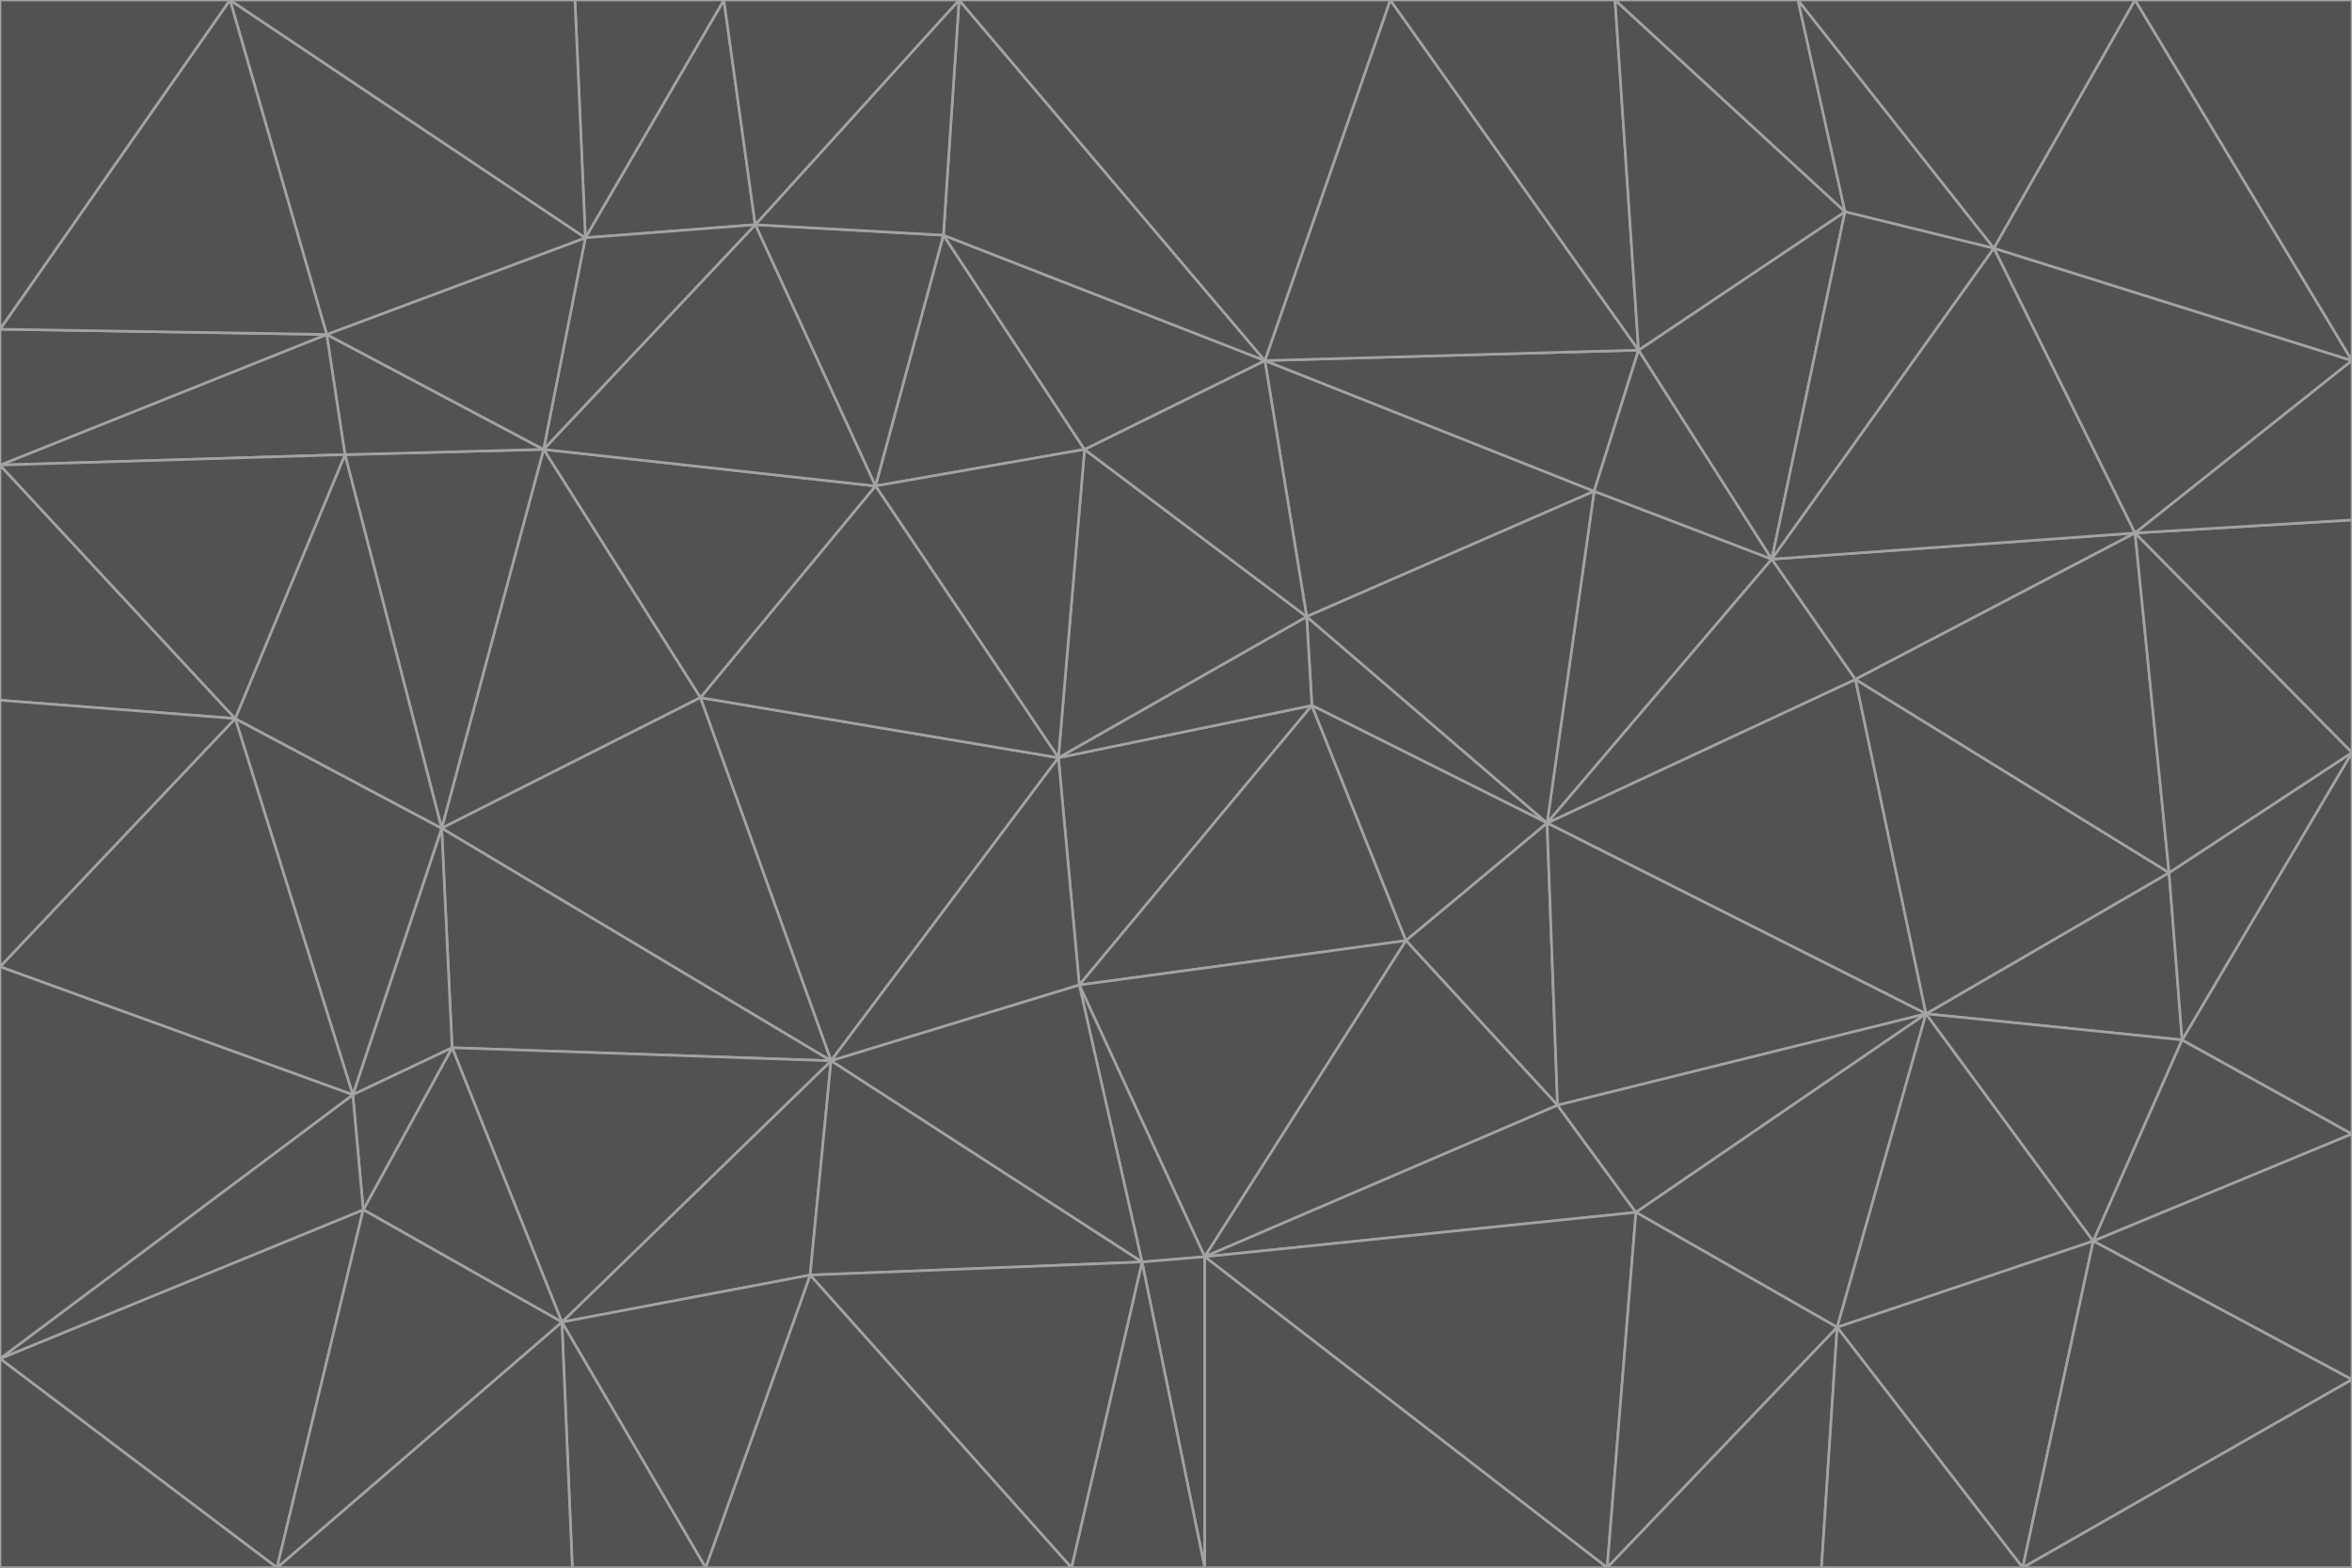 <svg id="visual" viewBox="0 0 900 600" width="900" height="600" xmlns="http://www.w3.org/2000/svg" xmlns:xlink="http://www.w3.org/1999/xlink" version="1.1"><g stroke-width="1" stroke-linejoin="bevel"><path d="M405 290L413 377L502 270Z" fill="#525252" stroke="#a3a3a3"></path><path d="M413 377L538 360L502 270Z" fill="#525252" stroke="#a3a3a3"></path><path d="M592 315L500 236L502 270Z" fill="#525252" stroke="#a3a3a3"></path><path d="M502 270L500 236L405 290Z" fill="#525252" stroke="#a3a3a3"></path><path d="M538 360L592 315L502 270Z" fill="#525252" stroke="#a3a3a3"></path><path d="M413 377L461 481L538 360Z" fill="#525252" stroke="#a3a3a3"></path><path d="M538 360L596 423L592 315Z" fill="#525252" stroke="#a3a3a3"></path><path d="M413 377L437 483L461 481Z" fill="#525252" stroke="#a3a3a3"></path><path d="M461 481L596 423L538 360Z" fill="#525252" stroke="#a3a3a3"></path><path d="M500 236L415 172L405 290Z" fill="#525252" stroke="#a3a3a3"></path><path d="M268 267L318 406L405 290Z" fill="#525252" stroke="#a3a3a3"></path><path d="M405 290L318 406L413 377Z" fill="#525252" stroke="#a3a3a3"></path><path d="M413 377L318 406L437 483Z" fill="#525252" stroke="#a3a3a3"></path><path d="M610 188L484 138L500 236Z" fill="#525252" stroke="#a3a3a3"></path><path d="M500 236L484 138L415 172Z" fill="#525252" stroke="#a3a3a3"></path><path d="M361 90L335 186L415 172Z" fill="#525252" stroke="#a3a3a3"></path><path d="M415 172L335 186L405 290Z" fill="#525252" stroke="#a3a3a3"></path><path d="M678 214L610 188L592 315Z" fill="#525252" stroke="#a3a3a3"></path><path d="M592 315L610 188L500 236Z" fill="#525252" stroke="#a3a3a3"></path><path d="M335 186L268 267L405 290Z" fill="#525252" stroke="#a3a3a3"></path><path d="M461 481L626 464L596 423Z" fill="#525252" stroke="#a3a3a3"></path><path d="M737 388L710 260L592 315Z" fill="#525252" stroke="#a3a3a3"></path><path d="M215 506L310 488L318 406Z" fill="#525252" stroke="#a3a3a3"></path><path d="M318 406L310 488L437 483Z" fill="#525252" stroke="#a3a3a3"></path><path d="M710 260L678 214L592 315Z" fill="#525252" stroke="#a3a3a3"></path><path d="M610 188L627 134L484 138Z" fill="#525252" stroke="#a3a3a3"></path><path d="M678 214L627 134L610 188Z" fill="#525252" stroke="#a3a3a3"></path><path d="M737 388L592 315L596 423Z" fill="#525252" stroke="#a3a3a3"></path><path d="M678 214L706 81L627 134Z" fill="#525252" stroke="#a3a3a3"></path><path d="M484 138L361 90L415 172Z" fill="#525252" stroke="#a3a3a3"></path><path d="M335 186L208 172L268 267Z" fill="#525252" stroke="#a3a3a3"></path><path d="M367 0L361 90L484 138Z" fill="#525252" stroke="#a3a3a3"></path><path d="M437 483L461 600L461 481Z" fill="#525252" stroke="#a3a3a3"></path><path d="M461 481L615 600L626 464Z" fill="#525252" stroke="#a3a3a3"></path><path d="M410 600L461 600L437 483Z" fill="#525252" stroke="#a3a3a3"></path><path d="M310 488L410 600L437 483Z" fill="#525252" stroke="#a3a3a3"></path><path d="M626 464L737 388L596 423Z" fill="#525252" stroke="#a3a3a3"></path><path d="M703 508L737 388L626 464Z" fill="#525252" stroke="#a3a3a3"></path><path d="M208 172L169 317L268 267Z" fill="#525252" stroke="#a3a3a3"></path><path d="M268 267L169 317L318 406Z" fill="#525252" stroke="#a3a3a3"></path><path d="M361 90L289 86L335 186Z" fill="#525252" stroke="#a3a3a3"></path><path d="M615 600L703 508L626 464Z" fill="#525252" stroke="#a3a3a3"></path><path d="M169 317L173 401L318 406Z" fill="#525252" stroke="#a3a3a3"></path><path d="M310 488L270 600L410 600Z" fill="#525252" stroke="#a3a3a3"></path><path d="M289 86L208 172L335 186Z" fill="#525252" stroke="#a3a3a3"></path><path d="M173 401L215 506L318 406Z" fill="#525252" stroke="#a3a3a3"></path><path d="M461 600L615 600L461 481Z" fill="#525252" stroke="#a3a3a3"></path><path d="M215 506L270 600L310 488Z" fill="#525252" stroke="#a3a3a3"></path><path d="M627 134L532 0L484 138Z" fill="#525252" stroke="#a3a3a3"></path><path d="M361 90L367 0L289 86Z" fill="#525252" stroke="#a3a3a3"></path><path d="M277 0L224 91L289 86Z" fill="#525252" stroke="#a3a3a3"></path><path d="M289 86L224 91L208 172Z" fill="#525252" stroke="#a3a3a3"></path><path d="M208 172L132 174L169 317Z" fill="#525252" stroke="#a3a3a3"></path><path d="M173 401L139 463L215 506Z" fill="#525252" stroke="#a3a3a3"></path><path d="M215 506L219 600L270 600Z" fill="#525252" stroke="#a3a3a3"></path><path d="M169 317L135 419L173 401Z" fill="#525252" stroke="#a3a3a3"></path><path d="M90 275L135 419L169 317Z" fill="#525252" stroke="#a3a3a3"></path><path d="M532 0L367 0L484 138Z" fill="#525252" stroke="#a3a3a3"></path><path d="M763 95L706 81L678 214Z" fill="#525252" stroke="#a3a3a3"></path><path d="M627 134L618 0L532 0Z" fill="#525252" stroke="#a3a3a3"></path><path d="M817 204L678 214L710 260Z" fill="#525252" stroke="#a3a3a3"></path><path d="M135 419L139 463L173 401Z" fill="#525252" stroke="#a3a3a3"></path><path d="M615 600L697 600L703 508Z" fill="#525252" stroke="#a3a3a3"></path><path d="M835 398L830 334L737 388Z" fill="#525252" stroke="#a3a3a3"></path><path d="M706 81L618 0L627 134Z" fill="#525252" stroke="#a3a3a3"></path><path d="M106 600L219 600L215 506Z" fill="#525252" stroke="#a3a3a3"></path><path d="M125 128L132 174L208 172Z" fill="#525252" stroke="#a3a3a3"></path><path d="M801 475L737 388L703 508Z" fill="#525252" stroke="#a3a3a3"></path><path d="M737 388L830 334L710 260Z" fill="#525252" stroke="#a3a3a3"></path><path d="M774 600L801 475L703 508Z" fill="#525252" stroke="#a3a3a3"></path><path d="M830 334L817 204L710 260Z" fill="#525252" stroke="#a3a3a3"></path><path d="M132 174L90 275L169 317Z" fill="#525252" stroke="#a3a3a3"></path><path d="M0 520L106 600L139 463Z" fill="#525252" stroke="#a3a3a3"></path><path d="M367 0L277 0L289 86Z" fill="#525252" stroke="#a3a3a3"></path><path d="M224 91L125 128L208 172Z" fill="#525252" stroke="#a3a3a3"></path><path d="M801 475L835 398L737 388Z" fill="#525252" stroke="#a3a3a3"></path><path d="M817 204L763 95L678 214Z" fill="#525252" stroke="#a3a3a3"></path><path d="M706 81L688 0L618 0Z" fill="#525252" stroke="#a3a3a3"></path><path d="M88 0L125 128L224 91Z" fill="#525252" stroke="#a3a3a3"></path><path d="M0 178L0 268L90 275Z" fill="#525252" stroke="#a3a3a3"></path><path d="M763 95L688 0L706 81Z" fill="#525252" stroke="#a3a3a3"></path><path d="M277 0L220 0L224 91Z" fill="#525252" stroke="#a3a3a3"></path><path d="M697 600L774 600L703 508Z" fill="#525252" stroke="#a3a3a3"></path><path d="M801 475L900 434L835 398Z" fill="#525252" stroke="#a3a3a3"></path><path d="M900 434L900 288L835 398Z" fill="#525252" stroke="#a3a3a3"></path><path d="M835 398L900 288L830 334Z" fill="#525252" stroke="#a3a3a3"></path><path d="M830 334L900 288L817 204Z" fill="#525252" stroke="#a3a3a3"></path><path d="M817 204L900 138L763 95Z" fill="#525252" stroke="#a3a3a3"></path><path d="M0 520L139 463L135 419Z" fill="#525252" stroke="#a3a3a3"></path><path d="M139 463L106 600L215 506Z" fill="#525252" stroke="#a3a3a3"></path><path d="M900 528L900 434L801 475Z" fill="#525252" stroke="#a3a3a3"></path><path d="M900 288L900 199L817 204Z" fill="#525252" stroke="#a3a3a3"></path><path d="M763 95L817 0L688 0Z" fill="#525252" stroke="#a3a3a3"></path><path d="M90 275L0 370L135 419Z" fill="#525252" stroke="#a3a3a3"></path><path d="M0 268L0 370L90 275Z" fill="#525252" stroke="#a3a3a3"></path><path d="M0 178L132 174L125 128Z" fill="#525252" stroke="#a3a3a3"></path><path d="M0 178L90 275L132 174Z" fill="#525252" stroke="#a3a3a3"></path><path d="M900 199L900 138L817 204Z" fill="#525252" stroke="#a3a3a3"></path><path d="M774 600L900 528L801 475Z" fill="#525252" stroke="#a3a3a3"></path><path d="M900 138L817 0L763 95Z" fill="#525252" stroke="#a3a3a3"></path><path d="M0 126L0 178L125 128Z" fill="#525252" stroke="#a3a3a3"></path><path d="M220 0L88 0L224 91Z" fill="#525252" stroke="#a3a3a3"></path><path d="M0 370L0 520L135 419Z" fill="#525252" stroke="#a3a3a3"></path><path d="M88 0L0 126L125 128Z" fill="#525252" stroke="#a3a3a3"></path><path d="M774 600L900 600L900 528Z" fill="#525252" stroke="#a3a3a3"></path><path d="M0 520L0 600L106 600Z" fill="#525252" stroke="#a3a3a3"></path><path d="M900 138L900 0L817 0Z" fill="#525252" stroke="#a3a3a3"></path><path d="M88 0L0 0L0 126Z" fill="#525252" stroke="#a3a3a3"></path></g></svg>